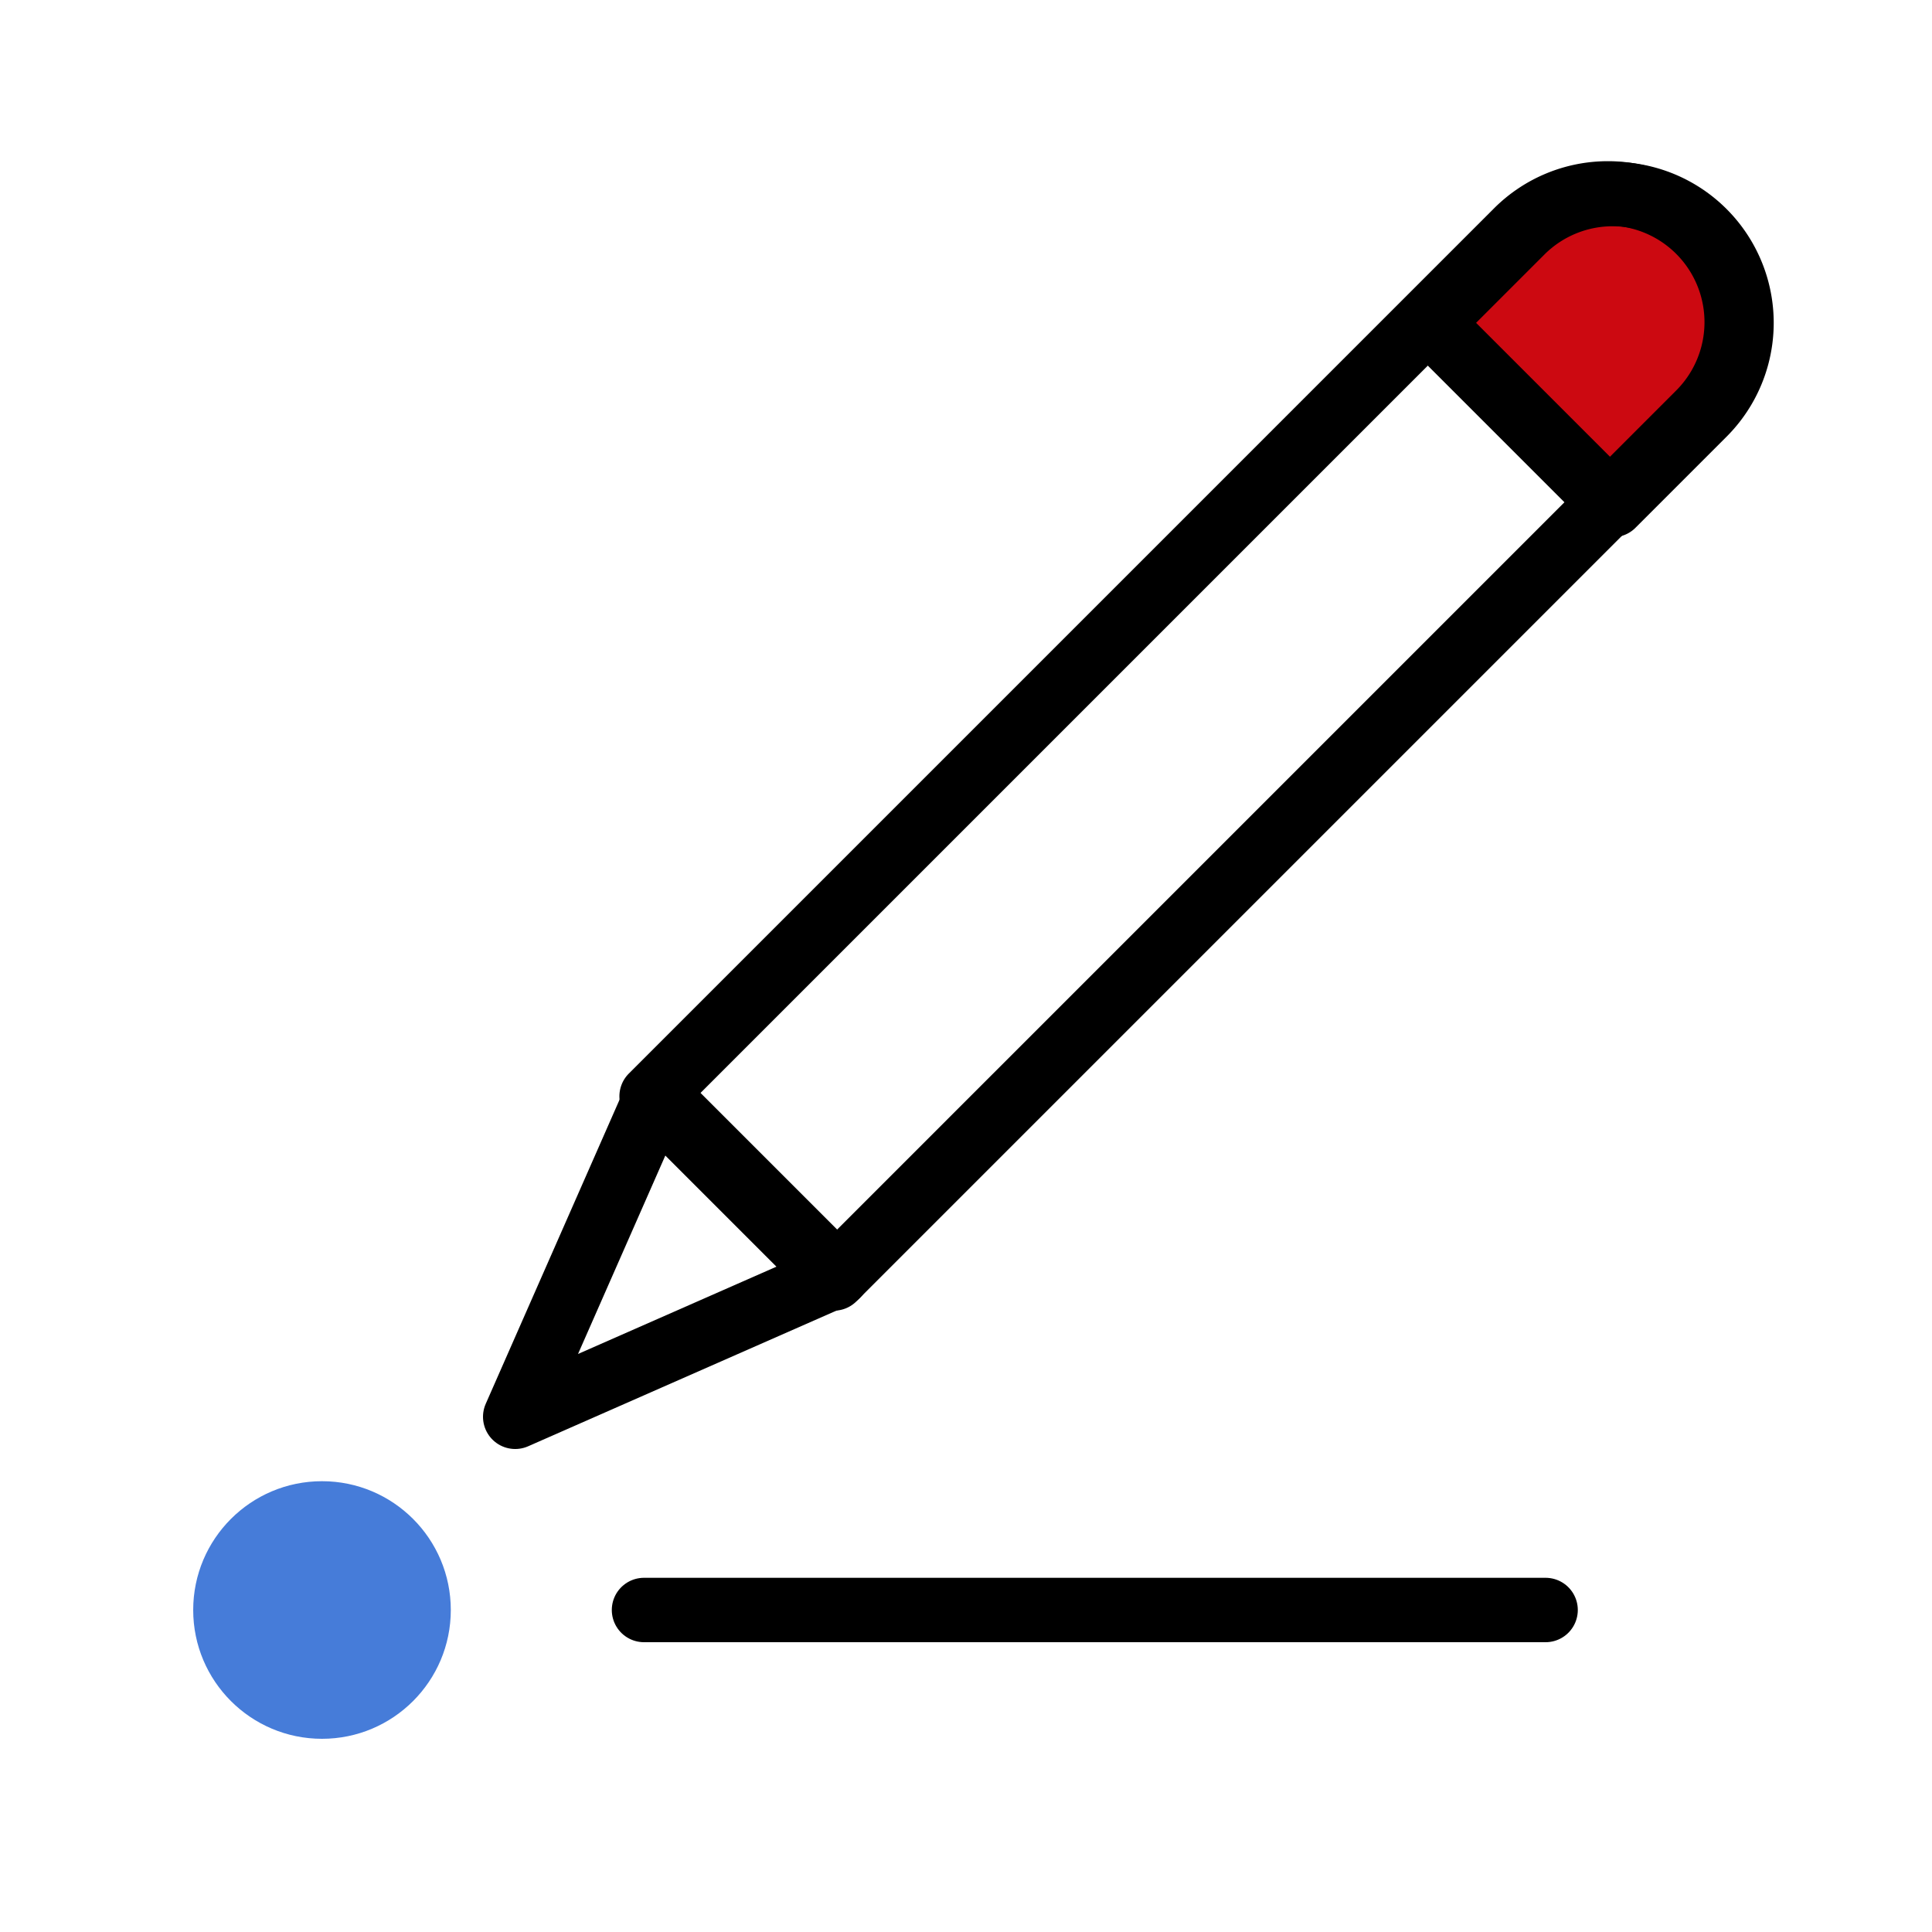 <svg xmlns="http://www.w3.org/2000/svg" width="30" height="30" viewBox="0 0 30 30">
  <defs>
    <style>
      .a {
        fill: none;
      }

      .a, .c {
        stroke: #000;
        stroke-linecap: round;
        stroke-linejoin: round;
      }

      .b {
        fill: #467cd9;
      }

      .c {
        fill: #cc0911;
      }
    </style>
  </defs>
  <title>topic-edit</title>
  <g>
    <g>
      <line class="a" x1="10" y1="25" x2="24" y2="25"/>
      <circle class="b" cx="5" cy="25" r="2"/>
    </g>
    <g>
      <polygon class="a" points="8 22 10.2 17 13 19.8 8 22"/>
      <path class="c" d="M25,3h0a2,2,0,0,1,2,2V7a0,0,0,0,1,0,0H23a0,0,0,0,1,0,0V5a2,2,0,0,1,2-2Z" transform="translate(10.9 -16.2) rotate(45)"/>
      <path class="a" d="M19,.5h0a2,2,0,0,1,2,2v19a0,0,0,0,1,0,0H17a0,0,0,0,1,0,0V2.5a2,2,0,0,1,2-2Z" transform="translate(13.3 -10.2) rotate(45)"/>
    </g>
  </g>
</svg>

